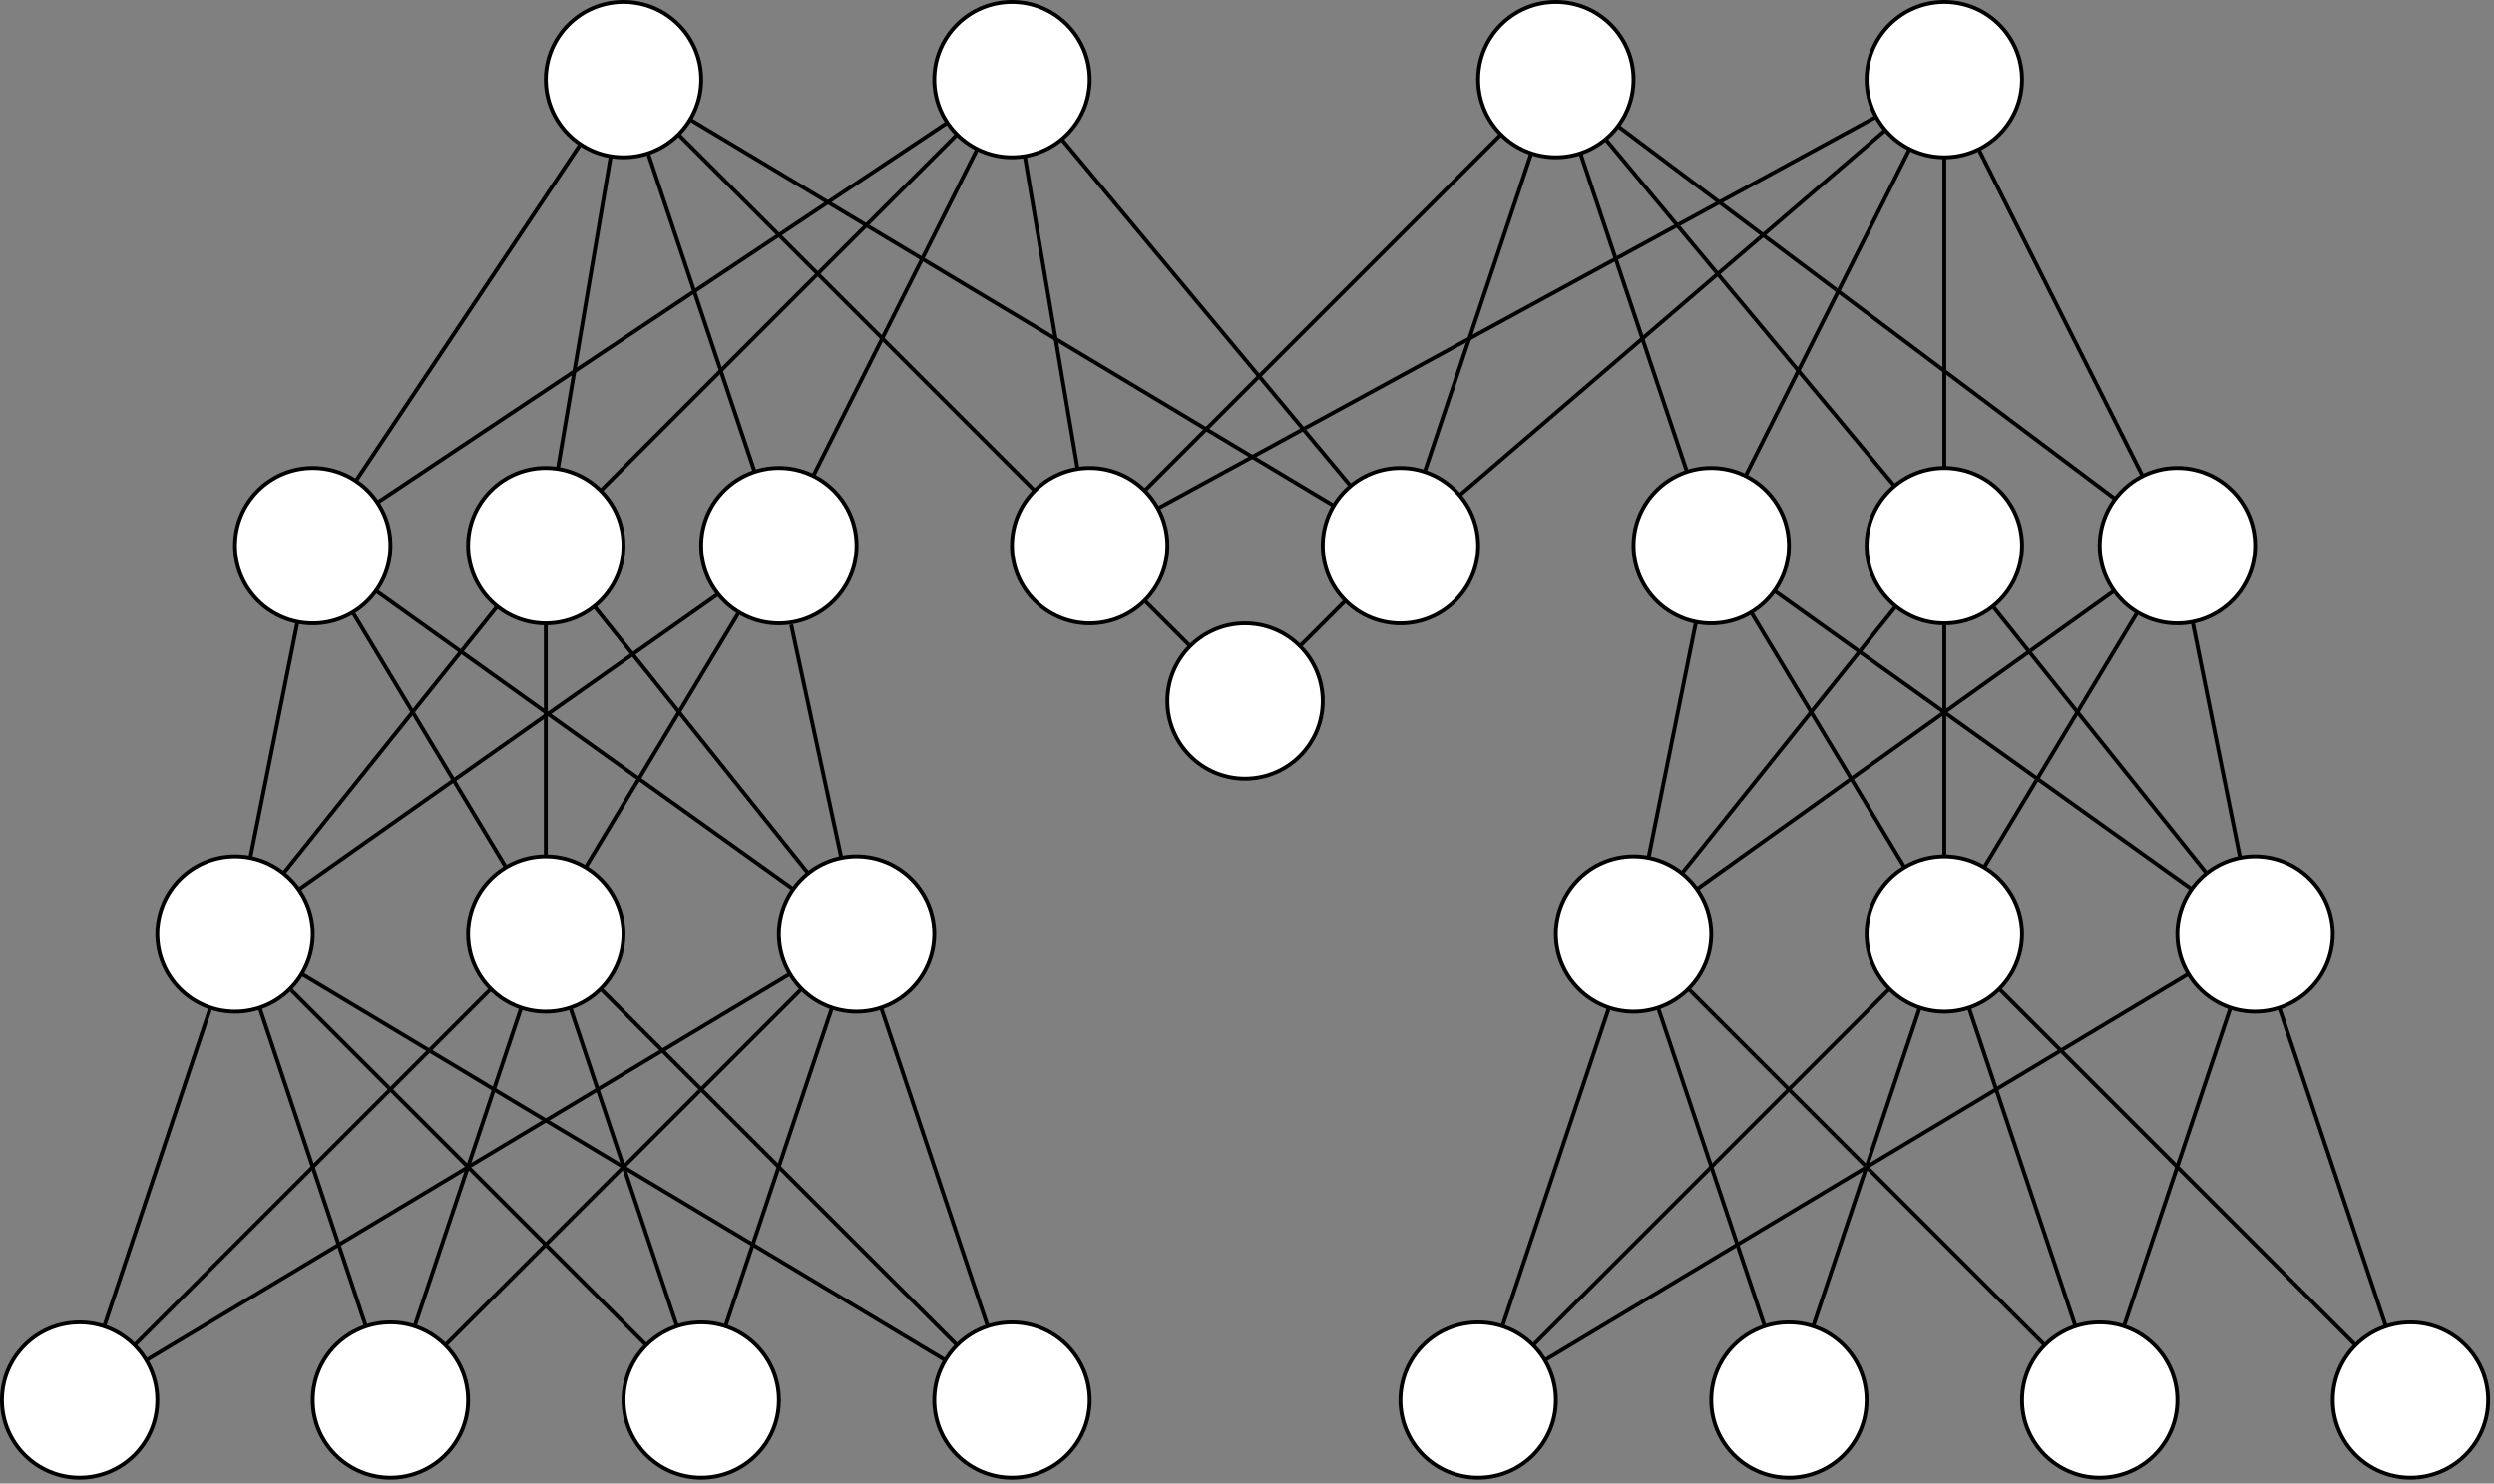 <?xml version="1.0" encoding="UTF-8"?>
<!DOCTYPE svg PUBLIC "-//W3C//DTD SVG 1.1//EN" "http://www.w3.org/Graphics/SVG/1.1/DTD/svg11.dtd">
<svg xmlns="http://www.w3.org/2000/svg" xmlns:xlink="http://www.w3.org/1999/xlink" version="1.1" width="642px" height="382px" viewBox="-0.5 -0.5 642 382" content="&lt;mxfile host=&quot;app.diagrams.net&quot; modified=&quot;2021-03-21T10:23:03.027Z&quot; agent=&quot;5.0 (X11; Linux x86_64) AppleWebKit/537.36 (KHTML, like Gecko) Chrome/89.0.439.90 Safari/537.36&quot; etag=&quot;2aIWJBwvNKTLA4_74sBe&quot; version=&quot;14.4.9&quot; type=&quot;github&quot;&gt;&lt;diagram id=&quot;R4A51FsJIPEPxxZOtgQd&quot; name=&quot;Page-1&quot;&gt;7Z1Rc9o4EMc/TR4vY0uWwY/X5Np7uM5kJjdz10cPKOApwRnHSeA+/Zligb00ZSuM/4unT0HCMXh/2tXuaiWu9M3j6lORPs0/51O7uFLBdHWlb6+UCk0cVH82PettT6KSbcesyKb1RfuO++w/W3fW/zd7yab2uXVhmeeLMntqd07y5dJOylZfWhT5W/uyh3zR/tSndGYPOu4n6eKw959sWs7r3jgI9m/8abPZvP7oxL3xmLqL647neTrN3xpd+o8rfVPkebl99bi6sYuN8Jxctv/38Z13d1+ssMuS8w8Pk7t18fFv+/Wvdfi6nty+ll+L38z2Lq/p4qV+4PrLlmsngeoulbCrxoe3eVba+6d0snnnreJd9c3Lx0XVCquX6fPTlsBDtrLVh344/Ib1l361RWlXja76G3+y+aMti3V1iXvXSa8ePpFrv+1hRHXXvIHB9aU1/tnuznsJVS9qIf2EwGKGwJbT3zcjr2ot86VtC8musvLf6nVwberWl1brdvPggWusG407W2TVM9ii7ntXus/5SzGxP3gGpWtFSouZLX9woa6laKctJTmk1aBhvkPD9RV2kZbZa1u1voeo/oS7PKuebT8YTHsw7JTQ3WL75PV/NVWB3EgF7RsZQ260lczBjb6NmN1j+w+i0YmD6AT0iok+HItCr3RX6MdY9GMc+oCLPhGFXocdodcxFn2CQ+88pwtDrwixOPZFHxwZQ2dG74Ywgj13spdm8TtCHx7M9aZf9M7nlYxemNp3hH5E7hP2rPTqRPIV8GLdCBY2zS/t5j5c+NZaN1sdBgxcr1FawEDNvrcRoZFH30NJ44wIO2KQZUSGwz7CsWeHDLJ8h3DcEfuDsLNv9pz8HJi9NJs/GPanphpPYM+NF4Wx7y5epDmHvtkDM4TsXIEsmz8c9pwUoaQ1GYNekwk5mTWkxA7WG9ASc58vVmIh1eYILTFOGgc6xiJpElPCJUYdRbjAOEE+RGBiJHRqKCwmo+Yc5+Medn1HIV4WMTKGouY6WQkp60j69bEULq527t2lkT/w+nzRhyMwe1xczWZvfqE/C3pcWO1ilAtDfxC5+KJXBoweV3jDRi/M4g+HPa7yhu3nyVL7gbh5TvryIqp35IzOC2npWQ6SFoKXg2slXGB0OQwvsVNLGZox/ChpRvHhdRCM+43j+XO7EmXgaY2V/9wOdul1hymhMGgNp+B6HIb9Did+WkjWcKKV1d4BYggeTZeQF5KFPuzKVwzRziInLwSdyomkd0XtsKmck06RtCaGlxguC+Fc++P2ZSTKvlD/1du8kHIu3bd5wSUhzGWSp/bOH32CRe++N0Lr1WWyp7lHb/Y099g7e9z2H77Fj0WxH4rFj5R8iy+L/HAsPm6/Dt/iy2I/HIvPyUh5R0XTrKg6snxZ9VUS2YDpJFKSlliPznoyzZmkqKn9gksRV+sSXegcRDVBa087RPcR7PyavuwQrtjFmcBLY0/1V4982VP/Q/XMHpdn4rMXFnFSt8GbfQBmj0s08W3+L/ZnYe+eQ2xGPiLBPTwjb6RXvGhxElPCJUbHGNwLN2I39qyIhMRI7KwxdAcSM9IiPSP9JFeqlfBaRyN9vd/Qqhq4xKSv90fS9lkb6Xv5DbH88C2eRvpe/pieK4WWmLMSYiUWRdIkJt7nl3b6Qczx+cE5BRfJCckpUIbe61kRySP3vZ4V49YyDfcAU8dMCHtq8fzZg9exY9zZg3y9l8V+OHqPq4V3KaZLY2+6qmEw4BqGGLdubLjrR8Lmexqte7OP0XqPWzd2KI6zj2SxP7bs46v3ii5EnZs9bt2Yb/OF6f1gbD5wgwLbz5fFfjB+vjMzCPYjLnsti31XO6gj8A7qEW6HgmHHeLLne2/21Ob3zl5dgN4rUeypzTe+vh61+VHPvt4ImNdjs5el98Ox+bi8Ht/my5rvh2PzgXm9+DLZ03LuA2RsvT8WMJybPTCvx2Yva743tG7JO6+nwXoPzOux2cua74fDHpjXY8/3wvR+MPM9Lq/nCm2Os5e1H4TW3Hv/llAE/g0x9xwI9uy1HGFH33b1O1IG/DtSY2Bej33Ovaz9n7Sq3599AmavcOzZvl4imr3x3fdN2Uc97/se4/J6/Plels0fznyPy+vx2cuy+cNhj8vr8X09WX7+cHw9YF6P7evJYj8cXw+Y12OzlzXfD4c9MK/H/eUDYexjuuPRl308ArM/607Jc52QRqslnfRRO9ucAgM0aMzVoEiWBmmiQbtM+U+flkOrIEy/GpTgMmR89rJWxIbDXsHYs09IE1btrLs6JYse09D3KVkJLkPGZx+IYk+TG/7s6XFWnbGvmkWel83LKzdn/jmf2s0V/wM=&lt;/diagram&gt;&lt;/mxfile&gt;" resource="https://app.diagrams.net/index.html#Hmikee-AI%2FUdacity%2Fmaster%2FMiKee.svg"><rect x="-0.5" y="-0.5" width="642" height="382" fill="#808080" stroke="none"/><defs/><g><ellipse cx="140" cy="140" rx="20" ry="20" fill="#ffffff" stroke="#000000" pointer-events="all"/><path d="M 20 360 L 53.68 258.97" fill="none" stroke="#000000" stroke-miterlimit="10" pointer-events="stroke"/><path d="M 106.24 341 L 133.68 258.97" fill="none" stroke="#000000" stroke-miterlimit="10" pointer-events="stroke"/><path d="M 186.24 341 L 213.68 258.97" fill="none" stroke="#000000" stroke-miterlimit="10" pointer-events="stroke"/><path d="M 253.76 341 L 226.32 258.97" fill="none" stroke="#000000" stroke-miterlimit="10" pointer-events="stroke"/><path d="M 34.14 345.86 L 125.86 254.14" fill="none" stroke="#000000" stroke-miterlimit="10" pointer-events="stroke"/><path d="M 37.16 349.73 L 202.85 250.29" fill="none" stroke="#000000" stroke-miterlimit="10" pointer-events="stroke"/><path d="M 93.68 341.03 L 60 240" fill="none" stroke="#000000" stroke-miterlimit="10" pointer-events="stroke"/><path d="M 114.14 345.86 L 205.86 254.14" fill="none" stroke="#000000" stroke-miterlimit="10" pointer-events="stroke"/><path d="M 173.76 341 L 146.32 258.97" fill="none" stroke="#000000" stroke-miterlimit="10" pointer-events="stroke"/><path d="M 165.86 345.86 L 74.14 254.14" fill="none" stroke="#000000" stroke-miterlimit="10" pointer-events="stroke"/><path d="M 242.84 349.73 L 77.15 250.29" fill="none" stroke="#000000" stroke-miterlimit="10" pointer-events="stroke"/><path d="M 245.86 345.86 L 154.14 254.14" fill="none" stroke="#000000" stroke-miterlimit="10" pointer-events="stroke"/><ellipse cx="140" cy="240" rx="20" ry="20" fill="#ffffff" stroke="#000000" pointer-events="all"/><ellipse cx="220" cy="240" rx="20" ry="20" fill="#ffffff" stroke="#000000" pointer-events="all"/><ellipse cx="180" cy="360" rx="20" ry="20" fill="#ffffff" stroke="#000000" pointer-events="all"/><ellipse cx="260" cy="360" rx="20" ry="20" fill="#ffffff" stroke="#000000" pointer-events="all"/><ellipse cx="100" cy="360" rx="20" ry="20" fill="#ffffff" stroke="#000000" pointer-events="all"/><ellipse cx="20" cy="360" rx="20" ry="20" fill="#ffffff" stroke="#000000" pointer-events="all"/><path d="M 63.92 220.39 L 80 140" fill="none" stroke="#000000" stroke-miterlimit="10" pointer-events="stroke"/><path d="M 129.75 222.82 L 90.29 157.15" fill="none" stroke="#000000" stroke-miterlimit="10" pointer-events="stroke"/><path d="M 140 220 L 140 160" fill="none" stroke="#000000" stroke-miterlimit="10" pointer-events="stroke"/><path d="M 207.54 224.36 L 152.49 155.62" fill="none" stroke="#000000" stroke-miterlimit="10" pointer-events="stroke"/><path d="M 203.69 228.43 L 96.27 151.62" fill="none" stroke="#000000" stroke-miterlimit="10" pointer-events="stroke"/><path d="M 72.46 224.36 L 127.51 155.62" fill="none" stroke="#000000" stroke-miterlimit="10" pointer-events="stroke"/><ellipse cx="60" cy="240" rx="20" ry="20" fill="#ffffff" stroke="#000000" pointer-events="all"/><ellipse cx="80" cy="140" rx="20" ry="20" fill="#ffffff" stroke="#000000" pointer-events="all"/><ellipse cx="200" cy="140" rx="20" ry="20" fill="#ffffff" stroke="#000000" pointer-events="all"/><path d="M 216.08 220.39 L 203.16 160.32" fill="none" stroke="#000000" stroke-miterlimit="10" pointer-events="stroke"/><path d="M 76.38 228.52 L 184.36 152.44" fill="none" stroke="#000000" stroke-miterlimit="10" pointer-events="stroke"/><path d="M 150.25 222.82 L 189.71 157.15" fill="none" stroke="#000000" stroke-miterlimit="10" pointer-events="stroke"/><ellipse cx="160" cy="20" rx="20" ry="20" fill="#ffffff" stroke="#000000" pointer-events="all"/><ellipse cx="260" cy="20" rx="20" ry="20" fill="#ffffff" stroke="#000000" pointer-events="all"/><path d="M 96.64 128.91 L 243.36 31.09" fill="none" stroke="#000000" stroke-miterlimit="10" pointer-events="stroke"/><path d="M 154.14 125.86 L 245.86 34.14" fill="none" stroke="#000000" stroke-miterlimit="10" pointer-events="stroke"/><path d="M 208.84 122.06 L 251.06 37.89" fill="none" stroke="#000000" stroke-miterlimit="10" pointer-events="stroke"/><path d="M 91.09 123.36 L 148.91 36.64" fill="none" stroke="#000000" stroke-miterlimit="10" pointer-events="stroke"/><path d="M 143.1 120.24 L 156.71 39.73" fill="none" stroke="#000000" stroke-miterlimit="10" pointer-events="stroke"/><path d="M 193.76 121 L 166.32 38.97" fill="none" stroke="#000000" stroke-miterlimit="10" pointer-events="stroke"/><ellipse cx="280" cy="140" rx="20" ry="20" fill="#ffffff" stroke="#000000" transform="rotate(90,280,140)" pointer-events="all"/><ellipse cx="360" cy="140" rx="20" ry="20" fill="#ffffff" stroke="#000000" transform="rotate(90,360,140)" pointer-events="all"/><path d="M 342.84 129.73 L 177.15 30.29" fill="none" stroke="#000000" stroke-miterlimit="10" pointer-events="stroke"/><path d="M 265.86 125.86 L 174.14 34.14" fill="none" stroke="#000000" stroke-miterlimit="10" pointer-events="stroke"/><path d="M 276.9 120.24 L 263.29 39.73" fill="none" stroke="#000000" stroke-miterlimit="10" pointer-events="stroke"/><path d="M 347.18 124.65 L 272.8 35.36" fill="none" stroke="#000000" stroke-miterlimit="10" pointer-events="stroke"/><ellipse cx="500" cy="20" rx="20" ry="20" fill="#ffffff" stroke="#000000" pointer-events="all"/><ellipse cx="400" cy="20" rx="20" ry="20" fill="#ffffff" stroke="#000000" pointer-events="all"/><ellipse cx="500" cy="140" rx="20" ry="20" fill="#ffffff" stroke="#000000" pointer-events="all"/><ellipse cx="440" cy="140" rx="20" ry="20" fill="#ffffff" stroke="#000000" pointer-events="all"/><ellipse cx="560" cy="140" rx="20" ry="20" fill="#ffffff" stroke="#000000" pointer-events="all"/><ellipse cx="500" cy="240" rx="20" ry="20" fill="#ffffff" stroke="#000000" pointer-events="all"/><ellipse cx="580" cy="240" rx="20" ry="20" fill="#ffffff" stroke="#000000" pointer-events="all"/><ellipse cx="420" cy="240" rx="20" ry="20" fill="#ffffff" stroke="#000000" pointer-events="all"/><ellipse cx="540" cy="360" rx="20" ry="20" fill="#ffffff" stroke="#000000" pointer-events="all"/><ellipse cx="620" cy="360" rx="20" ry="20" fill="#ffffff" stroke="#000000" pointer-events="all"/><ellipse cx="460" cy="360" rx="20" ry="20" fill="#ffffff" stroke="#000000" pointer-events="all"/><ellipse cx="380" cy="360" rx="20" ry="20" fill="#ffffff" stroke="#000000" pointer-events="all"/><path d="M 366.24 121 L 393.68 38.97" fill="none" stroke="#000000" stroke-miterlimit="10" pointer-events="stroke"/><path d="M 448.84 122.06 L 491.06 37.89" fill="none" stroke="#000000" stroke-miterlimit="10" pointer-events="stroke"/><path d="M 375.23 127.04 L 484.81 33.02" fill="none" stroke="#000000" stroke-miterlimit="10" pointer-events="stroke"/><path d="M 500 120 L 500 40" fill="none" stroke="#000000" stroke-miterlimit="10" pointer-events="stroke"/><path d="M 544 128 L 416 32" fill="none" stroke="#000000" stroke-miterlimit="10" pointer-events="stroke"/><path d="M 508.84 37.94 L 551.06 122.11" fill="none" stroke="#000000" stroke-miterlimit="10" pointer-events="stroke"/><path d="M 487.18 124.65 L 412.8 35.36" fill="none" stroke="#000000" stroke-miterlimit="10" pointer-events="stroke"/><path d="M 433.76 121 L 406.32 38.97" fill="none" stroke="#000000" stroke-miterlimit="10" pointer-events="stroke"/><path d="M 423.85 220.38 L 436.08 159.61" fill="none" stroke="#000000" stroke-miterlimit="10" pointer-events="stroke"/><path d="M 510.25 222.82 L 549.71 157.15" fill="none" stroke="#000000" stroke-miterlimit="10" pointer-events="stroke"/><path d="M 432.46 224.36 L 487.51 155.62" fill="none" stroke="#000000" stroke-miterlimit="10" pointer-events="stroke"/><path d="M 436.31 228.43 L 543.73 151.62" fill="none" stroke="#000000" stroke-miterlimit="10" pointer-events="stroke"/><path d="M 489.75 222.82 L 450.29 157.15" fill="none" stroke="#000000" stroke-miterlimit="10" pointer-events="stroke"/><path d="M 563.69 228.43 L 456.27 151.62" fill="none" stroke="#000000" stroke-miterlimit="10" pointer-events="stroke"/><path d="M 567.54 224.36 L 512.49 155.62" fill="none" stroke="#000000" stroke-miterlimit="10" pointer-events="stroke"/><path d="M 576.15 220.38 L 563.92 159.61" fill="none" stroke="#000000" stroke-miterlimit="10" pointer-events="stroke"/><path d="M 500 220 L 500 160" fill="none" stroke="#000000" stroke-miterlimit="10" pointer-events="stroke"/><path d="M 386.24 341 L 413.68 258.97" fill="none" stroke="#000000" stroke-miterlimit="10" pointer-events="stroke"/><path d="M 466.24 341 L 493.68 258.97" fill="none" stroke="#000000" stroke-miterlimit="10" pointer-events="stroke"/><path d="M 546.24 341 L 573.68 258.97" fill="none" stroke="#000000" stroke-miterlimit="10" pointer-events="stroke"/><path d="M 586.24 259 L 613.68 341.03" fill="none" stroke="#000000" stroke-miterlimit="10" pointer-events="stroke"/><path d="M 394.14 345.86 L 485.86 254.14" fill="none" stroke="#000000" stroke-miterlimit="10" pointer-events="stroke"/><path d="M 397.16 349.73 L 562.85 250.29" fill="none" stroke="#000000" stroke-miterlimit="10" pointer-events="stroke"/><path d="M 453.76 341 L 426.32 258.97" fill="none" stroke="#000000" stroke-miterlimit="10" pointer-events="stroke"/><path d="M 525.86 345.86 L 434.14 254.14" fill="none" stroke="#000000" stroke-miterlimit="10" pointer-events="stroke"/><path d="M 533.76 341 L 506.32 258.97" fill="none" stroke="#000000" stroke-miterlimit="10" pointer-events="stroke"/><path d="M 605.86 345.86 L 514.14 254.14" fill="none" stroke="#000000" stroke-miterlimit="10" pointer-events="stroke"/><ellipse cx="320" cy="180" rx="20" ry="20" fill="#ffffff" stroke="#000000" transform="rotate(90,320,180)" pointer-events="all"/><path d="M 334.14 165.86 L 345.86 154.14" fill="none" stroke="#000000" stroke-miterlimit="10" pointer-events="stroke"/><path d="M 305.86 165.86 L 294.14 154.14" fill="none" stroke="#000000" stroke-miterlimit="10" pointer-events="stroke"/><path d="M 294.14 125.86 L 385.86 34.14" fill="none" stroke="#000000" stroke-miterlimit="10" pointer-events="stroke"/><path d="M 297.55 130.41 L 482.44 29.58" fill="none" stroke="#000000" stroke-miterlimit="10" pointer-events="stroke"/></g></svg>